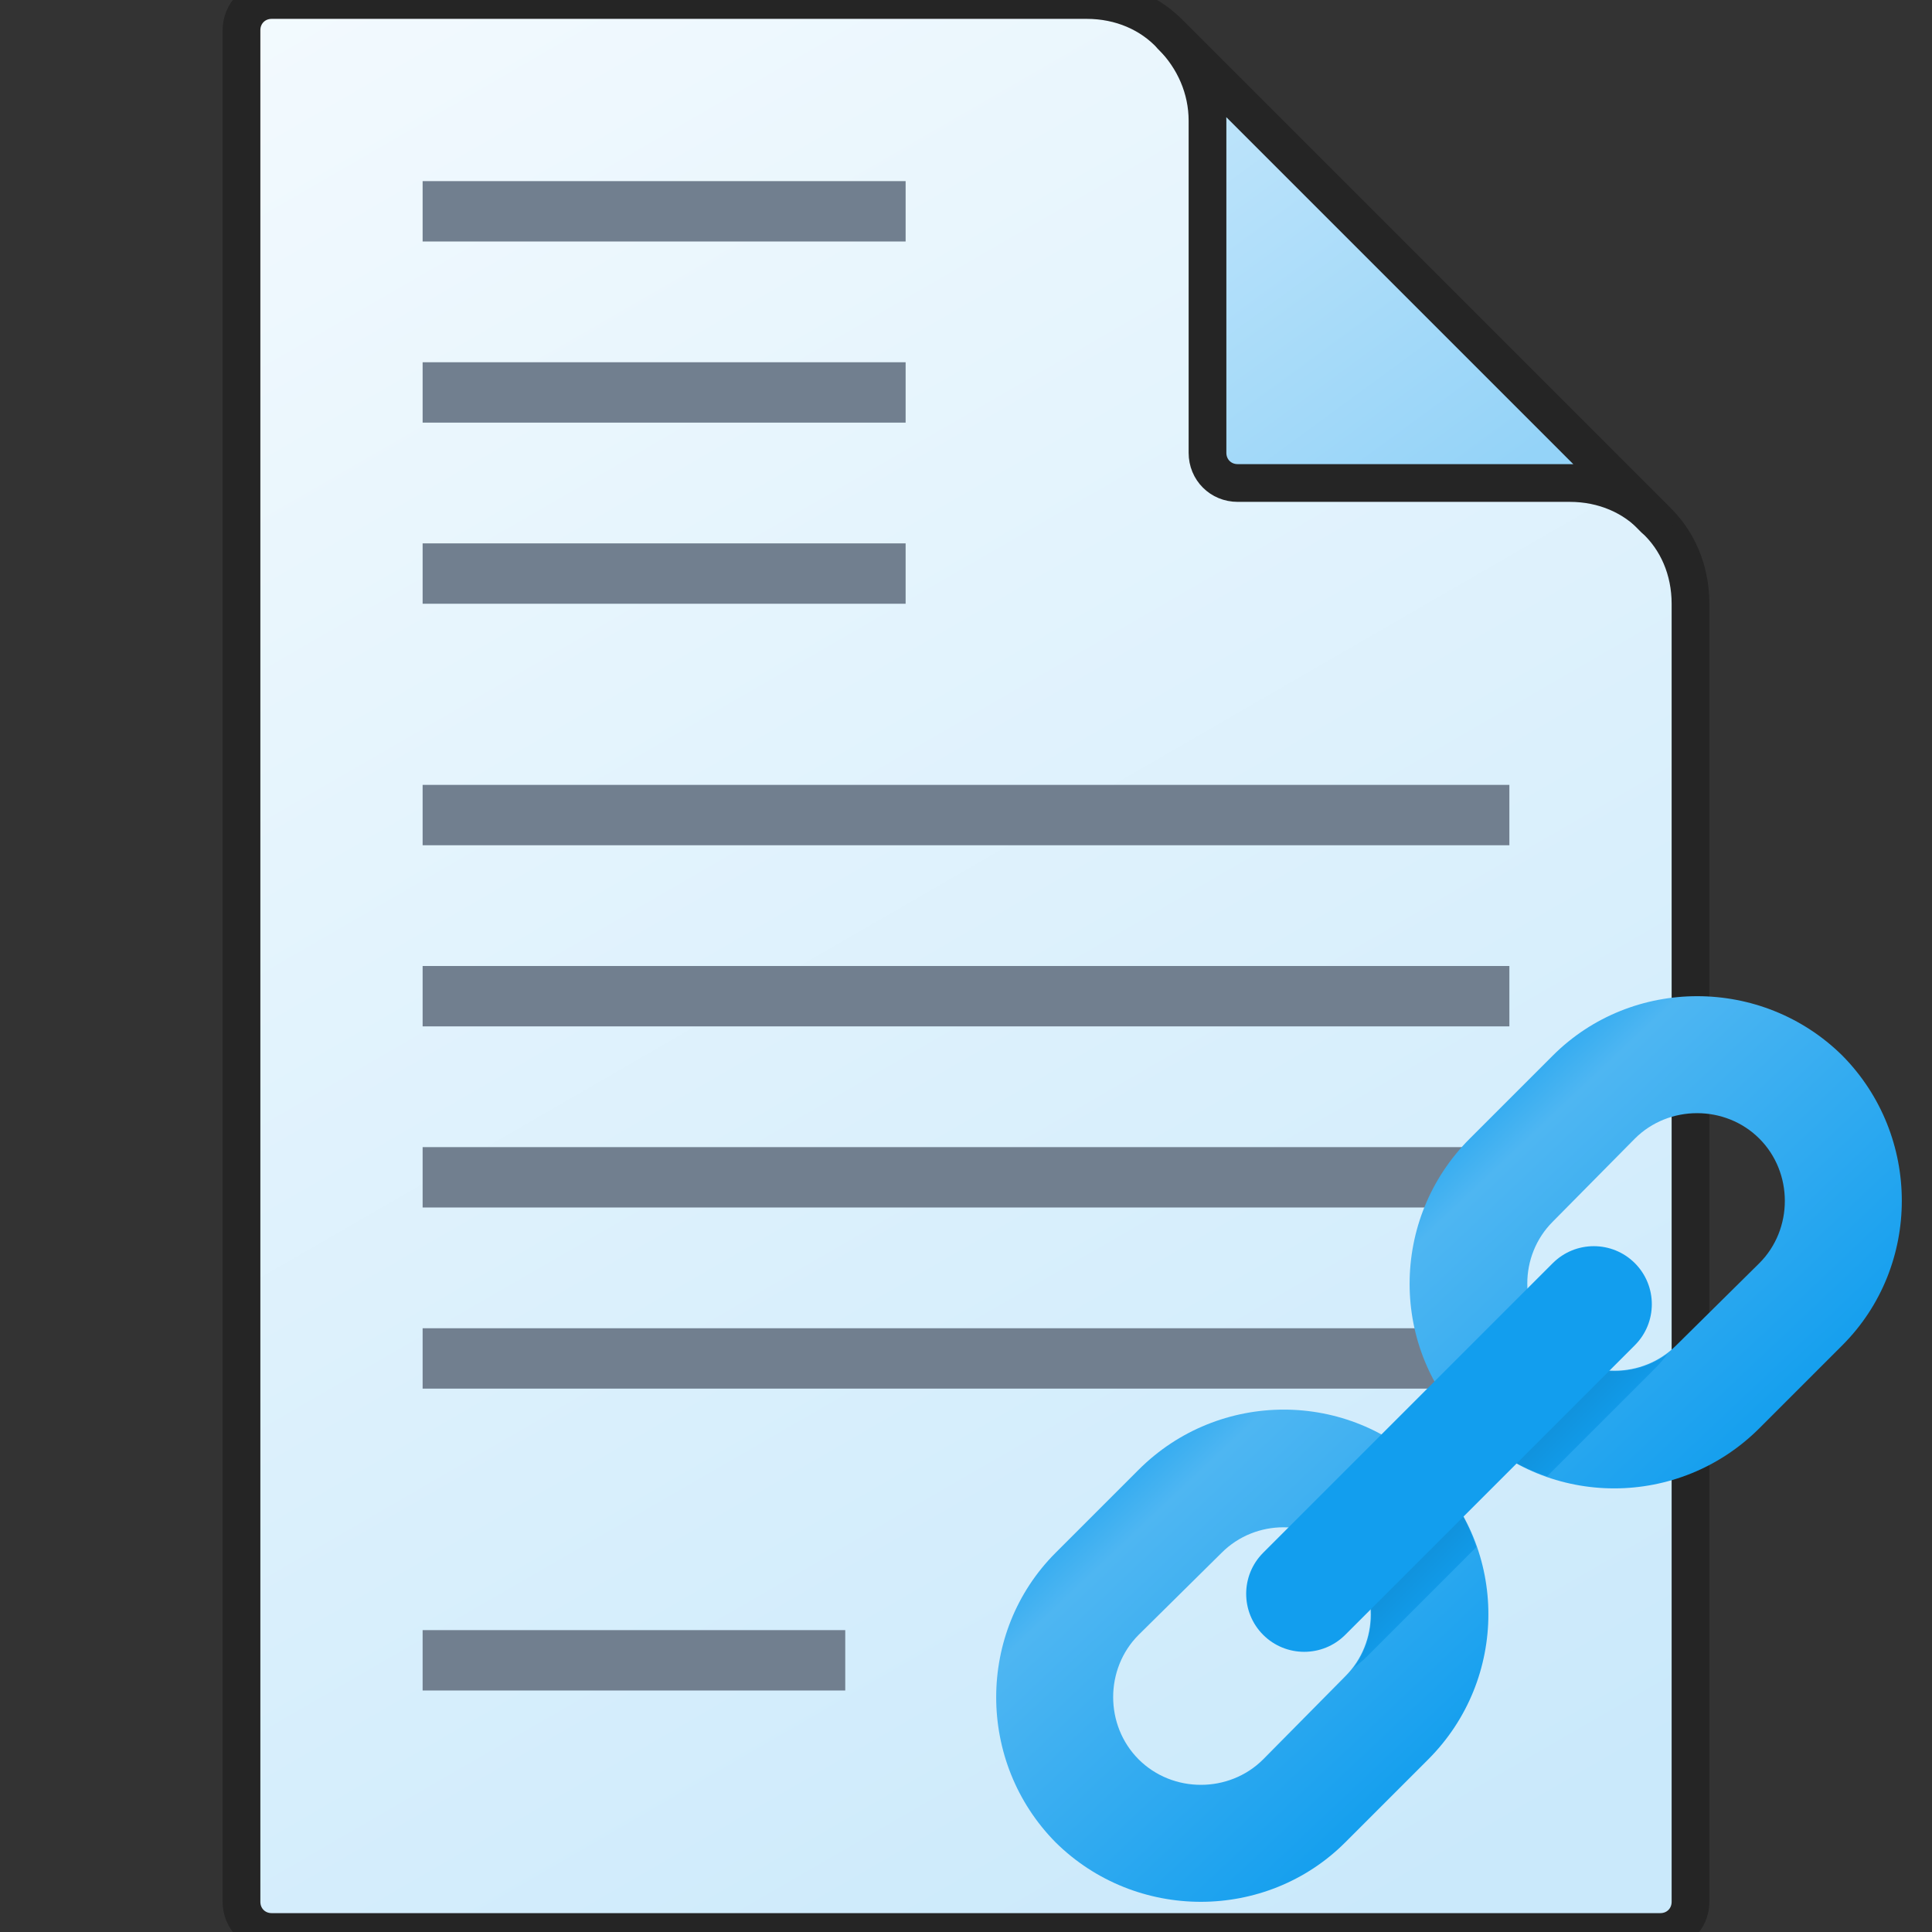 <svg version="1.1"
    xmlns="http://www.w3.org/2000/svg"
    xmlns:xlink="http://www.w3.org/1999/xlink" width="512" height="512" viewBox="0 0 512 512">
    <rect x="0" y="0" width="512" height="512" fill="#333333" stroke="none"/>
    <title>document text icon</title>
    <desc>document text icon from the IconExperience.com G-Collection. Copyright by INCORS GmbH (www.incors.com).</desc>
    <defs>
        <linearGradient x1="64" y1="0" x2="359.822" y2="512.001" gradientUnits="userSpaceOnUse" id="color-1">
            <stop offset="0" stop-color="#f3fafe"/>
            <stop offset="1" stop-color="#cae9fb"/>
        </linearGradient>
        <linearGradient x1="310.5" y1="9.5" x2="396.703" y2="127.038" gradientUnits="userSpaceOnUse" id="color-2">
            <stop offset="0" stop-color="#c5e7fb"/>
            <stop offset="1" stop-color="#94d3f8"/>
        </linearGradient>
    </defs>
    <g fill="none" fill-rule="evenodd" stroke="#252525" stroke-width="10" stroke-linecap="butt" stroke-linejoin="round" stroke-miterlimit="10" stroke-dasharray="" stroke-dashoffset="0" font-family="none" font-weight="none" text-anchor="none" style="mix-blend-mode: normal">
        <path d="M288,0l-216,0c-4.5,0 -8,3.5 -8,8l0,496c0,4.5 3.5,8 8,8l368,0c4.5,0 8,-3.5 8,-8l0,-344c0,-9 -3.5,-17 -9.5,-22.5l-128,-128c-5.5,-6 -13.5,-9.5 -22.5,-9.5z" id="curve2" fill="url(#color-1)"/>
        <path d="M438.5,137.5c-5.5,-6 -13.5,-9.5 -22.5,-9.5l-88,0c-4.5,0 -8,-3.5 -8,-8l0,-88c0,-8.5 -3.5,-16.5 -9.5,-22.5z" id="curve0" fill="url(#color-2)"/>
    </g>
    <g fill="none" fill-rule="evenodd" stroke="none" stroke-width="1" stroke-linecap="butt" stroke-linejoin="miter" stroke-miterlimit="10" stroke-dasharray="" stroke-dashoffset="0" font-family="none" font-weight="none" text-anchor="none" style="mix-blend-mode: normal">
        <path d="M112,48l128,0l0,16l-128,0z M112,144l128,0l0,16l-128,0z M112,352l288,0l0,16l-288,0z M112,208l288,0l0,16l-288,0z M112,96l128,0l0,16l-128,0z M112,256l288,0l0,16l-288,0z M112,304l288,0l0,16l-288,0z M112,432l112,0l0,16l-112,0z" id="curve1" fill="#717f8f"/>
    </g>


<g transform="translate(256,256) scale(0.5,0.5)">
    <title>link icon</title>
    <desc>link icon from the IconExperience.com G-Collection. Copyright by INCORS GmbH (www.incors.com).</desc>
    <defs>
        <linearGradient x1="235.125" y1="16" x2="445.037" y2="238.5" gradientUnits="userSpaceOnUse" id="badge-color-1">
            <stop offset="0" stop-color="#129eee"/>
            <stop offset="0.129" stop-color="#129eee"/>
            <stop offset="0.322" stop-color="#4eb6f2"/>
            <stop offset="1" stop-color="#129eee"/>
        </linearGradient>
        <linearGradient x1="16" y1="235.125" x2="225.912" y2="457.625" gradientUnits="userSpaceOnUse" id="badge-color-2">
            <stop offset="0" stop-color="#129eee"/>
            <stop offset="0.129" stop-color="#129eee"/>
            <stop offset="0.322" stop-color="#4eb6f2"/>
            <stop offset="1" stop-color="#129eee"/>
        </linearGradient>
        <linearGradient x1="267" y1="201" x2="328.926" y2="262.927" gradientUnits="userSpaceOnUse" id="badge-color-3">
            <stop offset="0" stop-color="#0e77b4"/>
            <stop offset="1" stop-color="#129eee"/>
        </linearGradient>
        <linearGradient x1="201" y1="267" x2="262.926" y2="328.927" gradientUnits="userSpaceOnUse" id="badge-color-4">
            <stop offset="0" stop-color="#0e77b4"/>
            <stop offset="1" stop-color="#129eee"/>
        </linearGradient>
        <linearGradient x1="148.5" y1="148.5" x2="217.522" y2="222.21" gradientUnits="userSpaceOnUse" id="badge-color-5">
            <stop offset="0" stop-color="#129eee"/>
            <stop offset="0.157" stop-color="#129eee"/>
            <stop offset="0.388" stop-color="#4eb6f2"/>
            <stop offset="1" stop-color="#129eee"/>
        </linearGradient>
    </defs>
    <g fill="none" fill-rule="evenodd" stroke="none" stroke-width="1" stroke-linecap="butt" stroke-linejoin="miter" stroke-miterlimit="10" stroke-dasharray="" stroke-dashoffset="0" font-family="none" font-weight="none" text-anchor="none" style="mix-blend-mode: normal">
        <path d="M420.5,157.5c18,-18 18,-48 0,-66c-18,-18 -48,-18 -66,0l-43.5,44c-18,18 -18,47.5 0,65.5c18,18 47.5,18 65.5,0z M464.5,201l-44,44c-42.5,42.5 -111.5,42.5 -153.5,0l0,0c-42.5,-42 -42.5,-111 0,-153.5l44,-44c42,-42 111,-42 153.5,0l0,0c42,42.5 42,111.5 0,153.5z" id="curve4" fill="url(#badge-color-1)"/>
        <path d="M47.5,311l44,-44c42.5,-42.5 111.5,-42.5 153.5,0l0,0c42.5,42 42.5,111 0,153.5l-44,44c-42,42 -111,42 -153.5,0l0,0c-42,-42.5 -42,-111.5 0,-153.5z M91.5,354.5c-18,18 -18,48 0,66c18,18 48,18 66,0l43.5,-44c18,-18 18,-47.5 0,-65.5c-18,-18 -47.5,-18 -65.5,0z" id="curve3" fill="url(#badge-color-2)"/>
        <path d="M311,201l0,0c16.5,17 42.5,18 61,4.5c-2,2.5 -4,5 -6,7l-58,58c-15,-5 -29,-13.5 -41,-25.5l0,0z" id="curve2" fill="url(#badge-color-3)"/>
        <path d="M245,267l0,0c12,12 20.5,26 25.5,41l-58,58c-2,2 -4.5,4 -7,6c13.5,-18.5 12.5,-44.5 -4.5,-61z" id="curve1" fill="url(#badge-color-4)"/>
        <path d="M157.5,311l153.5,-153.5c12,-12 31.5,-12 43.5,0l0,0c12,12 12,31.5 0,43.5l-153.5,153.5c-12,12 -31.5,12 -43.5,0l0,0c-12,-12 -12,-31.5 0,-43.5z" id="curve0" fill="url(#badge-color-5)"/>
    </g>
</g>

</svg>

